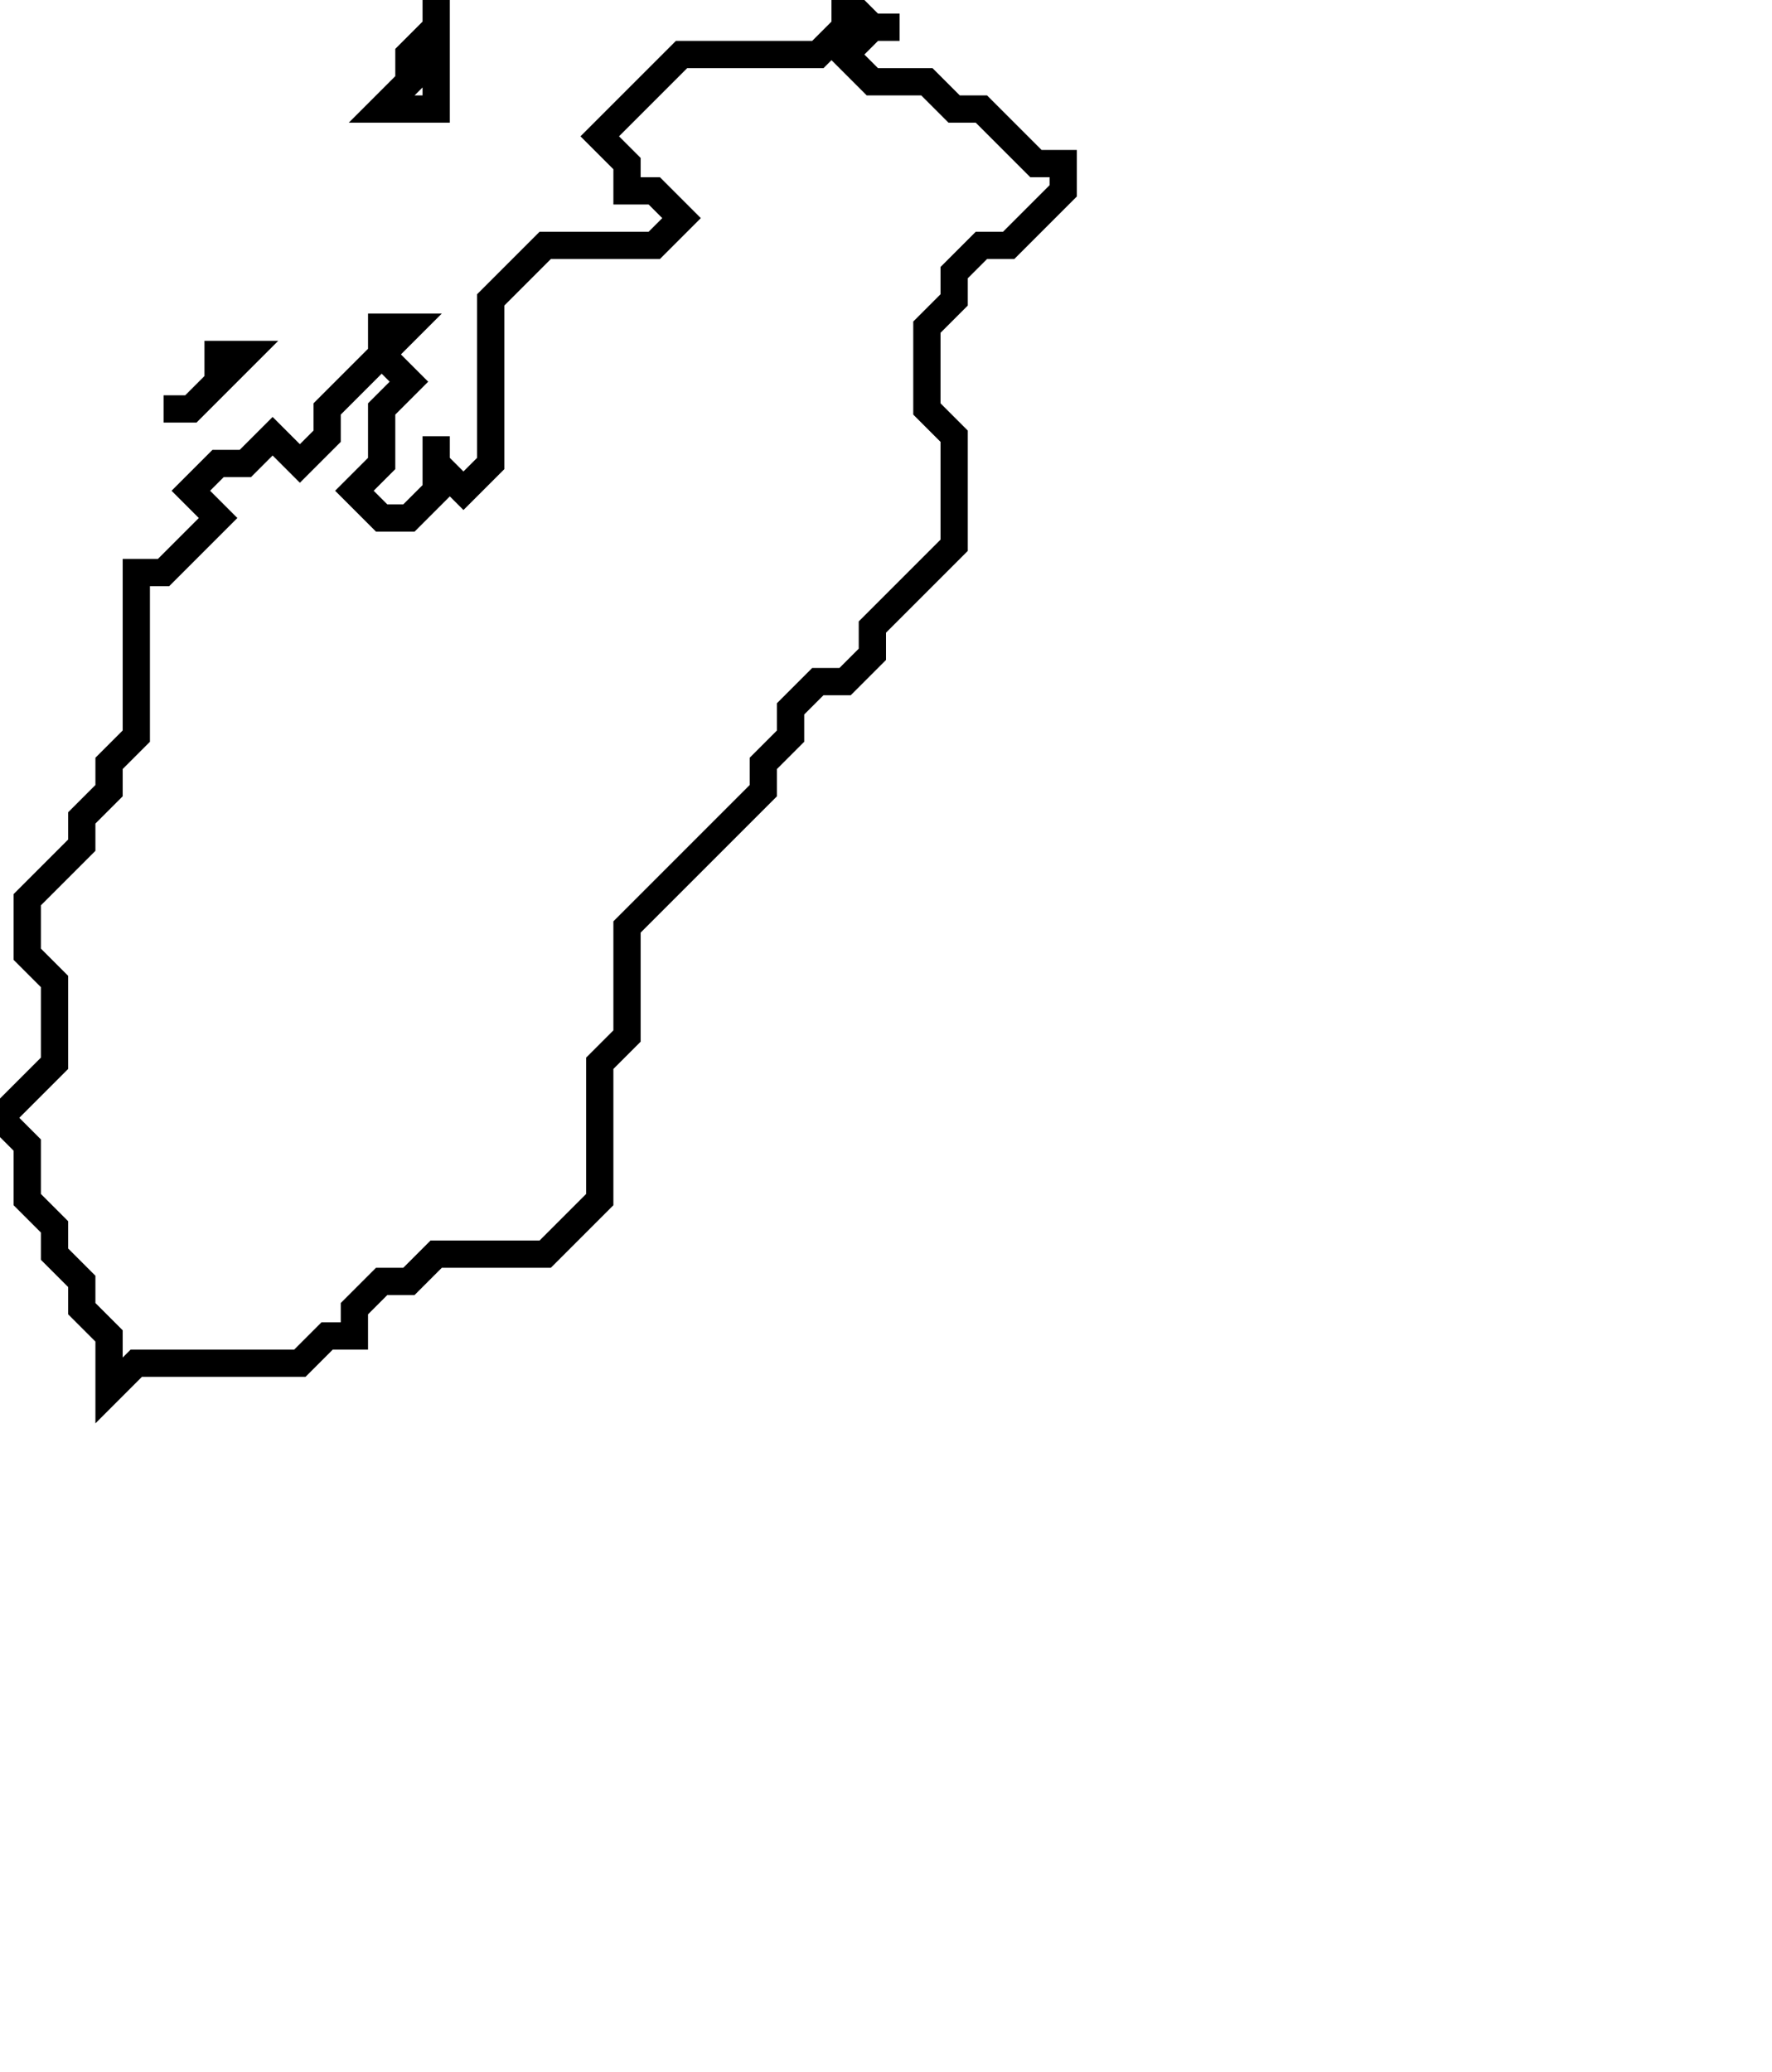 <svg xmlns="http://www.w3.org/2000/svg" width="65" height="76">
  <path d="M 8,13 L 8,14 L 7,15 L 6,15 L 7,15 L 9,13 Z" fill="none" stroke="black" stroke-width="1"/>
  <path d="M 31,0 L 31,1 L 30,2 L 25,2 L 22,5 L 23,6 L 23,7 L 24,7 L 25,8 L 24,9 L 20,9 L 18,11 L 18,17 L 17,18 L 16,17 L 16,16 L 16,18 L 15,19 L 14,19 L 13,18 L 14,17 L 14,15 L 15,14 L 14,13 L 15,12 L 14,12 L 14,13 L 12,15 L 12,16 L 11,17 L 10,16 L 9,17 L 8,17 L 7,18 L 8,19 L 6,21 L 5,21 L 5,27 L 4,28 L 4,29 L 3,30 L 3,31 L 1,33 L 1,35 L 2,36 L 2,39 L 0,41 L 1,42 L 1,44 L 2,45 L 2,46 L 3,47 L 3,48 L 4,49 L 4,51 L 5,50 L 11,50 L 12,49 L 13,49 L 13,48 L 14,47 L 15,47 L 16,46 L 20,46 L 22,44 L 22,39 L 23,38 L 23,34 L 28,29 L 28,28 L 29,27 L 29,26 L 30,25 L 31,25 L 32,24 L 32,23 L 35,20 L 35,16 L 34,15 L 34,12 L 35,11 L 35,10 L 36,9 L 37,9 L 39,7 L 39,6 L 38,6 L 36,4 L 35,4 L 34,3 L 32,3 L 31,2 L 32,1 L 33,1 L 32,1 Z" fill="none" stroke="black" stroke-width="1"/>
  <path d="M 16,0 L 16,1 L 15,2 L 15,3 L 14,4 L 16,4 Z" fill="none" stroke="black" stroke-width="1"/>
</svg>